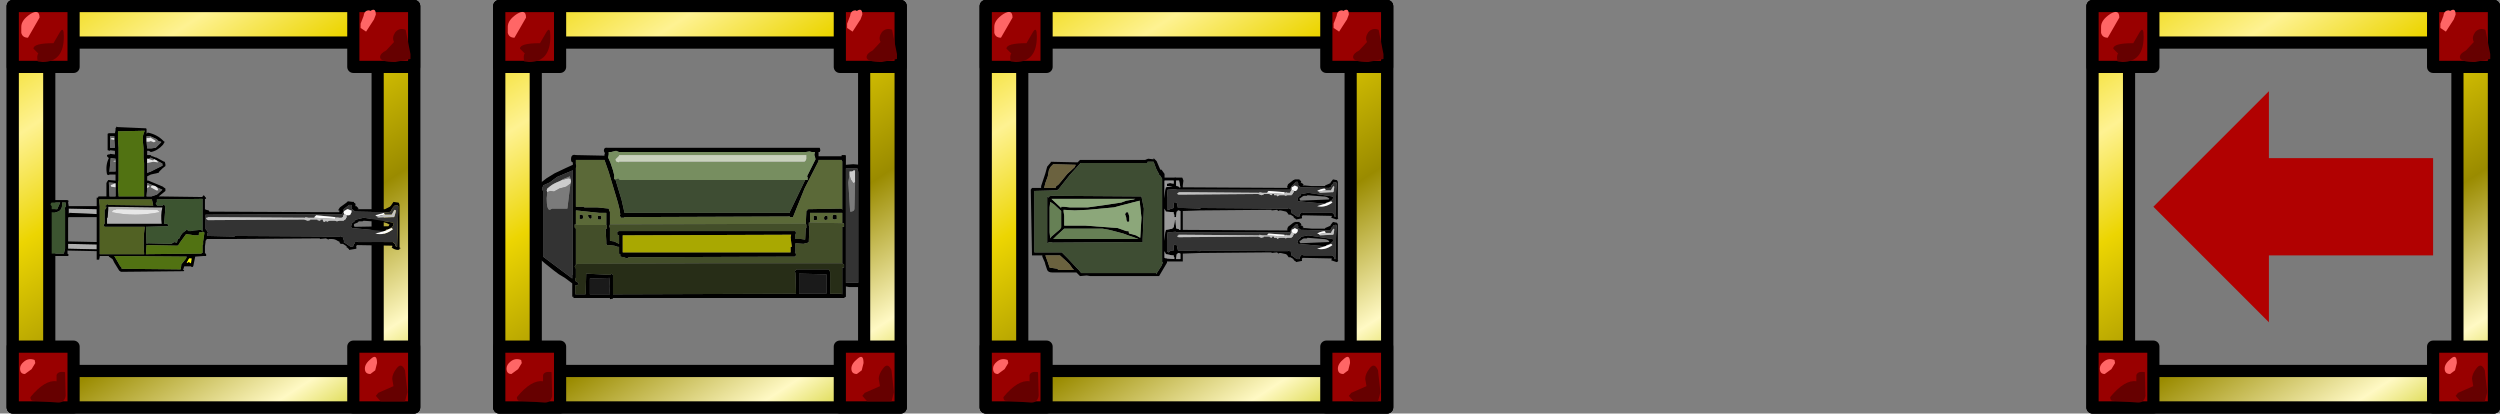 <?xml version="1.0" encoding="UTF-8" standalone="no"?>
<svg xmlns:xlink="http://www.w3.org/1999/xlink" height="204.0px" width="1233.3px" xmlns="http://www.w3.org/2000/svg">
  <rect width="100%" height="100%" fill="#808080" stroke="none"/>
  <g transform="matrix(6.0, 0.0, 0.0, 6.0, 6.3, 102.0)">
    <use height="34.0" id="btr" transform="matrix(1.0, 0.0, 0.0, 1.0, 170.5, -17.0)" width="34.0" xlink:href="#button0"/>
    <use height="34.0" id="bt1" transform="matrix(1.0, 0.0, 0.0, 1.0, -0.5, -17.0)" width="34.0" xlink:href="#button1"/>
    <use height="34.0" id="bt2" transform="matrix(1.0, 0.0, 0.0, 1.0, 39.5, -17.0)" width="34.0" xlink:href="#button2"/>
    <use height="34.0" id="bt3" transform="matrix(1.0, 0.0, 0.0, 1.0, 79.5, -17.0)" width="34.0" xlink:href="#button3"/>
  </g>
  <defs>
    <g id="button0" transform="matrix(1.0, 0.0, 0.0, 1.0, 0.5, 0.5)">
      <use height="34.0" transform="matrix(1.0, 0.0, 0.0, 1.0, -0.5, -0.5)" width="34.0" xlink:href="#shape0"/>
      <use height="32.3" transform="matrix(1.0, 0.0, 0.0, 1.0, 0.6, 0.3)" width="32.1" xlink:href="#shape1"/>
    </g>
    <g id="shape0" transform="matrix(1.0, 0.0, 0.0, 1.0, 0.5, 0.5)">
      <path d="M33.0 0.0 L33.0 33.0 0.0 33.0 0.0 0.0 33.0 0.0" fill="#c4c4c4" fill-rule="evenodd" stroke="none"/>
      <path d="M33.0 0.0 L33.0 33.0 0.0 33.0 0.0 0.0 33.0 0.0 Z" fill="none" stroke="#000000" stroke-linecap="round" stroke-linejoin="round" stroke-width="1.0"/>
      <path d="M30.0 3.0 L3.0 3.0 3.0 30.0 30.0 30.0 30.0 3.0 M33.0 0.0 L33.0 33.0 0.0 33.0 0.0 0.0 33.0 0.0" fill="url(#gradient0)" fill-rule="evenodd" stroke="none"/>
      <path d="M30.0 3.0 L30.0 30.0 3.0 30.0 3.0 3.0 30.0 3.0" fill="#7b7b7b" fill-rule="evenodd" stroke="none"/>
      <path d="M30.0 3.0 L30.0 30.0 3.0 30.0 3.0 3.0 30.0 3.0 M33.0 0.0 L33.0 33.0 0.0 33.0 0.0 0.0 33.0 0.0" fill="none" stroke="#000000" stroke-linecap="round" stroke-linejoin="round" stroke-width="1.0"/>
      <path d="M28.0 0.0 L33.0 0.0 33.0 5.0 28.0 5.0 28.0 0.0 M0.0 0.0 L5.0 0.0 5.0 5.0 0.0 5.0 0.0 0.0 M5.0 28.0 L5.0 33.0 0.0 33.0 0.0 28.0 5.0 28.0 M28.0 28.0 L33.0 28.0 33.0 33.0 28.0 33.0 28.0 28.0" fill="#990000" fill-rule="evenodd" stroke="none"/>
      <path d="M28.0 0.0 L33.0 0.0 33.0 5.0 28.0 5.0 28.0 0.0 M0.0 0.0 L5.0 0.0 5.0 5.0 0.0 5.0 0.0 0.0 M5.0 28.0 L5.0 33.0 0.0 33.0 0.0 28.0 5.0 28.0 M28.0 28.0 L33.0 28.0 33.0 33.0 28.0 33.0 28.0 28.0" fill="none" stroke="#000000" stroke-linecap="round" stroke-linejoin="round" stroke-width="1.0"/>
    </g>
    <linearGradient gradientTransform="matrix(0.015, 0.023, -0.023, 0.015, 16.5, 16.45)" gradientUnits="userSpaceOnUse" id="gradient0" spreadMethod="pad" x1="-819.2" x2="819.2">
      <stop offset="0.0" stop-color="#eed600"/>
      <stop offset="0.196" stop-color="#fef292"/>
      <stop offset="0.365" stop-color="#ecd502"/>
      <stop offset="0.635" stop-color="#9a8b00"/>
      <stop offset="0.863" stop-color="#fff9c4"/>
      <stop offset="1.0" stop-color="#c4c400"/>
    </linearGradient>
    <g id="shape1" transform="matrix(1.0, 0.0, 0.0, 1.0, -0.6, -0.3)">
      <path d="M29.6 1.25 L29.05 2.1 28.6 1.8 28.6 1.45 28.85 0.8 Q28.9 0.35 29.3 0.35 L29.4 0.4 Q29.85 0.1 29.85 0.7 L29.7 1.1 29.6 1.25 M1.25 2.6 Q0.8 2.6 0.7 2.2 L0.7 1.7 Q0.7 1.15 1.45 0.65 2.2 0.2 2.2 0.95 L1.25 2.6 M1.85 29.35 L1.55 29.85 1.0 30.25 Q0.6 30.25 0.6 29.8 0.6 29.5 0.9 29.25 1.3 28.9 1.8 29.1 L1.85 29.35 M29.95 29.35 L29.8 29.95 29.4 30.25 Q28.95 30.25 28.95 29.8 28.95 29.4 29.45 29.0 29.95 28.55 29.95 29.35" fill="#ff6666" fill-rule="evenodd" stroke="none"/>
      <path d="M32.7 3.95 L32.7 4.35 31.45 4.6 Q30.2 4.6 30.2 4.2 30.2 3.9 30.7 3.65 L31.35 2.95 Q31.15 2.6 31.45 2.15 31.8 1.75 32.3 1.95 L32.7 3.95 M4.2 2.5 Q4.2 4.6 2.45 4.6 L2.05 4.55 Q1.95 4.05 2.1 3.9 L1.7 3.5 Q1.7 3.05 3.35 3.05 L3.9 2.1 Q4.2 1.65 4.2 2.5 M3.6 30.35 Q3.7 30.0 4.3 30.1 L4.35 32.05 Q4.25 32.6 3.75 32.6 L1.6 32.45 Q1.45 32.4 1.45 32.15 2.65 30.7 3.6 30.85 L3.6 30.35 M32.25 32.5 L31.25 32.5 30.25 32.5 29.85 32.05 30.05 31.8 31.3 31.25 31.2 30.65 Q31.2 30.25 31.55 29.8 31.95 29.25 32.25 29.95 L32.45 31.75 32.25 32.5" fill="#660000" fill-rule="evenodd" stroke="none"/>
      <path d="M28.0 20.5 L14.5 20.5 14.5 26.0 5.0 16.5 14.5 7.0 14.5 12.5 28.0 12.5 28.0 20.5" fill="#b10101" fill-rule="evenodd" stroke="none"/>
    </g>
    <g id="button1" transform="matrix(1.0, 0.0, 0.0, 1.0, 0.5, 0.5)">
      <use height="34.0" transform="matrix(1.0, 0.0, 0.0, 1.0, -0.5, -0.5)" width="34.0" xlink:href="#shape0"/>
      <use height="32.3" transform="matrix(1.0, 0.0, 0.0, 1.0, 0.6, 0.3)" width="32.1" xlink:href="#shape2"/>
    </g>
    <g id="shape2" transform="matrix(1.0, 0.0, 0.0, 1.0, -0.6, -0.3)">
      <path d="M29.85 0.7 L29.7 1.1 29.6 1.25 29.05 2.1 28.6 1.8 28.6 1.45 28.85 0.8 Q28.9 0.35 29.3 0.35 L29.4 0.4 Q29.85 0.1 29.85 0.7 M1.25 2.6 Q0.8 2.6 0.7 2.2 L0.7 1.7 Q0.7 1.15 1.45 0.65 2.2 0.2 2.2 0.95 L1.25 2.6 M1.85 29.35 L1.55 29.85 1.0 30.25 Q0.6 30.25 0.6 29.8 0.6 29.5 0.9 29.25 1.3 28.9 1.8 29.1 L1.85 29.35 M29.95 29.35 L29.8 29.95 29.4 30.25 Q28.95 30.25 28.95 29.8 28.95 29.4 29.45 29.0 29.95 28.55 29.95 29.35" fill="#ff6666" fill-rule="evenodd" stroke="none"/>
      <path d="M32.7 3.95 L32.7 4.35 31.45 4.6 Q30.2 4.6 30.2 4.2 30.2 3.9 30.7 3.65 L31.35 2.95 Q31.15 2.6 31.45 2.15 31.8 1.75 32.3 1.95 L32.7 3.95 M4.2 2.5 Q4.2 4.6 2.45 4.6 L2.05 4.55 Q1.95 4.05 2.1 3.9 L1.7 3.5 Q1.7 3.05 3.35 3.05 L3.9 2.1 Q4.2 1.65 4.2 2.5 M3.6 30.35 Q3.7 30.0 4.3 30.1 L4.35 32.05 Q4.25 32.6 3.75 32.6 L1.6 32.45 Q1.45 32.4 1.45 32.15 2.65 30.7 3.6 30.85 L3.6 30.35 M32.25 32.5 L31.25 32.5 30.25 32.5 29.85 32.05 30.05 31.8 31.3 31.25 31.2 30.65 Q31.2 30.25 31.55 29.8 31.95 29.25 32.25 29.95 L32.45 31.75 32.25 32.5" fill="#660000" fill-rule="evenodd" stroke="none"/>
      <path d="M7.85 16.55 L7.85 16.5 11.6 16.55 12.3 16.55 Q12.15 17.2 12.25 17.9 L7.75 17.9 7.75 17.45 7.75 17.4 7.8 17.4 7.85 16.7 7.85 16.55 M6.9 16.7 L6.9 17.1 4.65 17.0 4.65 17.05 4.6 17.05 4.6 16.8 4.6 16.65 6.9 16.7 M8.2 16.85 L8.15 16.9 8.15 16.95 Q10.05 17.35 12.05 16.95 L12.05 16.9 12.0 16.85 11.95 16.85 11.95 16.8 11.85 16.75 8.85 16.7 8.5 16.7 8.45 16.75 8.4 16.75 8.3 16.75 8.2 16.85 M4.55 19.95 L4.55 19.55 6.9 19.6 6.9 20.0 4.6 19.95 4.55 19.95" fill="#afafaf" fill-rule="evenodd" stroke="none"/>
      <path d="M27.55 16.05 L27.95 16.1 28.05 16.1 28.05 16.15 28.1 16.2 28.15 16.2 28.2 16.4 28.15 16.4 28.15 16.45 28.25 16.45 28.45 16.65 28.4 16.65 28.35 16.7 28.4 16.7 28.55 16.7 29.2 16.7 29.65 16.7 30.45 16.7 30.55 16.7 30.6 16.7 31.0 16.5 31.1 16.4 31.3 16.1 31.65 16.15 31.7 16.15 31.75 16.2 31.8 16.35 31.8 16.4 31.8 19.85 31.9 19.9 31.8 19.95 31.8 20.0 31.7 20.05 Q31.4 20.05 31.15 19.85 L31.2 19.8 31.2 19.7 28.3 19.65 Q28.2 19.75 28.25 19.8 L28.25 19.85 28.25 19.95 27.65 20.05 27.65 20.0 27.55 19.9 27.5 19.85 27.45 19.85 27.45 19.75 27.15 19.55 26.95 19.55 26.85 19.4 26.85 19.35 26.8 19.35 26.7 19.3 Q26.5 19.15 26.2 19.15 L26.15 19.15 26.0 19.15 25.95 19.2 25.75 19.1 25.25 19.15 25.25 19.1 25.05 19.1 18.15 19.15 15.95 19.15 15.9 19.25 15.85 19.3 15.85 19.4 15.8 19.75 15.8 19.8 15.8 20.3 15.9 20.4 15.9 20.55 15.7 20.55 15.65 20.55 15.0 20.6 14.85 21.35 14.8 21.45 14.7 21.45 14.65 21.4 14.1 21.4 14.0 21.7 14.1 21.7 14.05 21.8 13.9 21.8 8.9 21.85 8.75 21.75 8.35 21.1 8.2 20.8 7.9 20.6 7.9 20.55 7.2 20.55 7.15 20.55 7.15 20.6 7.1 20.85 6.9 20.85 6.9 20.15 4.5 20.1 4.5 20.15 4.5 20.25 4.5 20.35 4.55 20.4 4.6 20.45 4.55 20.55 4.45 20.55 3.15 20.55 2.95 20.5 2.9 20.5 2.8 20.5 2.8 20.45 2.95 20.3 2.95 20.25 2.95 16.7 2.95 16.6 2.8 16.45 2.95 16.1 2.9 16.1 2.9 16.05 3.0 15.95 3.05 15.95 4.5 15.95 4.55 16.0 4.6 16.0 4.55 16.15 4.6 16.45 6.9 16.45 6.9 15.95 6.9 15.75 7.0 15.75 7.05 15.65 7.7 15.65 7.7 14.55 7.7 14.5 7.75 14.5 7.75 14.45 7.85 14.3 8.45 14.35 8.45 13.85 8.0 13.85 7.95 13.85 7.9 13.9 7.75 13.85 Q7.6 13.1 7.9 12.5 L7.75 12.35 7.75 12.25 7.85 12.2 7.95 12.2 8.0 12.15 8.4 12.2 8.4 11.9 8.0 11.85 8.0 11.9 7.8 11.85 7.8 10.55 7.8 10.5 7.9 10.45 8.05 10.45 8.4 10.45 8.45 10.2 8.45 10.05 8.55 9.9 8.6 9.95 8.65 9.95 10.95 10.05 11.0 10.1 11.0 10.2 11.0 10.5 11.05 10.45 11.1 10.4 Q11.85 10.55 12.35 11.05 L12.45 11.15 12.5 11.15 12.35 11.4 Q11.9 11.9 11.35 12.0 L11.2 11.9 11.05 11.9 11.05 12.25 11.35 12.25 11.35 12.3 11.4 12.3 11.4 12.35 11.5 12.35 11.75 12.45 11.8 12.45 12.45 12.8 12.5 12.8 12.55 13.0 12.55 13.15 12.3 13.35 12.05 13.6 12.0 13.7 11.35 13.85 11.05 14.0 11.05 14.35 11.15 14.35 12.35 14.85 12.4 14.9 12.55 15.0 12.55 15.2 12.0 15.65 15.6 15.7 15.6 15.65 15.65 15.6 15.7 15.55 15.75 15.6 15.8 15.65 15.8 15.7 15.85 15.7 15.9 15.85 15.8 15.85 15.8 16.15 15.8 16.7 15.9 16.75 16.1 16.8 16.15 16.85 16.15 16.9 26.85 16.95 26.85 16.8 26.75 16.8 26.8 16.7 26.9 16.55 27.45 16.15 27.55 16.05 M27.2 16.8 L27.2 16.9 27.1 17.05 27.1 17.1 26.9 17.1 15.85 17.15 15.85 18.35 15.9 18.35 15.95 18.45 16.05 18.6 16.0 18.7 16.0 18.9 18.25 18.95 18.25 18.9 26.25 18.95 26.6 18.95 26.85 18.95 26.9 18.95 26.95 18.9 27.0 19.0 27.05 18.95 27.1 18.9 27.25 19.35 27.2 19.4 27.65 19.7 27.8 19.8 28.0 19.75 28.0 19.7 28.05 19.55 28.1 19.55 28.15 19.4 28.15 19.35 28.25 19.35 28.4 19.4 31.25 19.4 31.4 19.55 31.45 19.55 31.45 19.7 31.5 19.75 31.6 19.8 31.7 16.45 31.6 16.35 31.55 16.4 31.5 16.4 31.4 16.4 31.3 16.5 31.15 16.7 31.15 16.75 31.05 16.9 30.9 16.95 28.35 16.9 28.25 16.9 28.15 16.9 27.85 16.65 27.85 16.6 27.9 16.55 27.85 16.35 27.65 16.35 27.2 16.7 27.2 16.8 M28.75 17.7 L28.45 17.7 28.35 17.8 28.1 17.9 28.05 17.95 28.05 18.05 28.1 18.15 30.9 18.1 30.95 18.0 31.0 18.0 Q30.8 17.8 30.3 17.75 L28.85 17.65 28.75 17.7 M30.55 18.5 L27.9 18.25 27.85 18.15 27.8 18.15 27.9 17.85 28.15 17.65 28.15 17.6 28.2 17.55 28.25 17.55 28.85 17.4 31.25 17.8 31.3 17.85 31.35 17.9 31.3 17.9 31.3 17.95 31.25 18.1 30.9 18.35 30.7 18.35 30.7 18.45 30.55 18.5 M10.75 10.5 L10.85 10.25 8.65 10.3 8.65 10.45 8.65 10.7 8.65 10.8 8.65 11.0 8.7 11.65 8.7 11.9 8.7 12.2 8.7 12.55 8.7 12.65 8.7 12.85 8.7 13.6 8.7 13.85 8.7 14.35 8.65 14.55 8.65 14.65 8.65 14.85 8.65 14.9 8.7 15.5 8.7 15.65 10.8 15.65 10.8 14.95 10.8 14.75 10.8 14.55 10.8 14.35 10.8 13.85 10.8 13.6 10.8 12.9 10.75 12.5 10.75 12.25 10.75 11.9 10.75 11.7 10.7 11.15 10.7 10.85 10.7 10.8 10.7 10.7 10.75 10.5 M11.0 11.15 L11.05 11.7 11.35 11.7 11.4 11.7 11.75 11.65 12.2 11.2 12.2 11.15 Q11.95 11.15 11.85 10.95 L11.3 10.7 11.2 10.7 11.0 10.7 11.0 10.85 11.0 11.15 M8.35 10.85 L8.35 10.8 8.35 10.7 8.0 10.7 8.0 11.65 8.4 11.65 8.35 11.0 8.35 10.85 M8.45 12.8 L8.45 12.7 8.45 12.55 8.05 12.5 7.95 13.6 7.95 13.65 8.0 13.65 8.0 13.6 8.45 13.6 8.45 12.8 M8.45 14.6 L8.45 14.55 7.9 14.5 7.95 15.6 7.95 15.65 8.45 15.65 8.45 14.9 8.45 14.6 M7.55 16.7 L7.65 16.7 7.7 16.5 7.6 16.5 7.6 16.4 7.75 16.35 7.75 16.25 7.8 16.3 7.85 16.35 11.55 16.4 11.45 15.95 11.45 15.9 11.4 15.9 7.75 15.9 7.1 15.9 7.15 16.45 7.15 16.7 7.15 17.1 7.15 17.35 7.15 19.4 7.15 19.6 7.15 20.0 7.15 20.15 7.15 20.4 10.8 20.4 10.8 20.35 Q10.7 19.25 10.85 18.15 L7.55 18.15 7.45 18.0 7.55 17.9 7.55 17.3 7.55 16.75 7.55 16.7 M6.9 16.7 L4.6 16.65 4.6 16.8 4.6 17.05 4.65 17.05 4.65 17.0 6.9 17.1 6.9 16.7 M7.85 16.55 L7.85 16.7 7.8 17.4 7.75 17.4 7.75 17.45 7.75 17.9 12.25 17.9 Q12.15 17.2 12.3 16.55 L11.6 16.55 7.85 16.5 7.85 16.55 M4.35 16.15 L4.05 16.15 Q4.15 17.05 3.2 16.95 L3.2 20.15 3.2 20.3 3.2 20.35 4.2 20.35 4.3 19.95 4.3 19.55 4.3 19.5 4.3 16.75 4.25 16.65 4.3 16.55 4.35 16.5 4.35 16.2 4.35 16.15 M3.15 16.4 L3.2 16.45 3.2 16.7 3.65 16.7 3.9 16.15 3.2 16.15 3.15 16.2 3.1 16.3 3.15 16.4 M4.65 17.35 L4.6 17.35 4.55 17.4 4.55 17.45 4.55 19.35 6.9 19.4 6.9 17.35 4.65 17.35 M4.55 19.95 L4.6 19.95 6.9 20.0 6.9 19.6 4.55 19.55 4.55 19.95 M8.7 21.15 L8.75 21.25 8.85 21.4 8.95 21.5 8.95 21.6 13.8 21.65 13.85 21.35 13.85 21.25 14.25 20.75 14.3 20.6 8.35 20.55 8.7 21.15 M15.6 15.85 L11.85 15.9 11.85 16.0 11.85 16.1 11.8 16.2 11.75 16.2 11.8 16.3 11.85 16.35 11.85 16.4 12.35 16.4 12.35 16.35 12.4 16.3 12.5 16.4 12.55 16.45 12.55 16.5 12.45 17.9 12.65 17.9 12.75 17.95 12.8 17.95 12.75 18.1 12.7 18.1 10.95 18.15 11.0 19.55 11.1 19.5 13.1 19.55 Q13.1 19.4 13.25 19.45 L13.25 19.4 13.5 19.45 13.55 19.2 13.6 19.15 13.65 19.1 13.7 19.1 Q13.85 18.65 14.25 18.45 L14.25 18.4 14.3 18.35 14.45 18.5 14.6 18.5 14.65 18.5 14.85 18.45 15.45 18.4 15.55 18.45 15.6 18.5 15.6 18.4 15.6 17.1 15.6 16.05 15.6 15.85 M15.6 18.55 L15.6 18.6 15.55 18.6 15.35 18.6 15.3 18.7 15.3 18.85 14.95 18.85 14.9 18.85 14.65 18.8 14.25 18.75 13.7 19.5 13.7 19.55 13.65 19.6 13.6 19.65 13.55 19.7 13.5 19.7 11.0 19.65 10.95 20.35 10.95 20.4 15.5 20.35 15.55 20.3 15.6 20.3 15.6 19.65 15.65 19.6 15.65 19.55 15.65 19.35 15.75 18.7 15.75 18.6 15.7 18.6 15.65 18.55 15.6 18.55 M11.05 12.9 L11.05 13.7 11.1 13.7 11.2 13.65 11.25 13.65 12.35 13.1 12.3 13.1 12.3 12.95 11.85 12.7 11.75 12.65 11.65 12.6 11.4 12.5 11.35 12.45 11.2 12.55 11.1 12.55 11.05 12.55 11.05 12.9 M11.05 14.95 L11.05 15.05 11.0 15.65 11.4 15.65 11.85 15.5 12.3 15.1 11.1 14.55 11.05 14.55 11.05 14.75 11.05 14.95 M14.4 21.1 L14.4 21.05 14.5 21.05 14.65 21.15 14.7 20.75 14.5 20.75 14.3 21.1 14.4 21.1" fill="#000000" fill-rule="evenodd" stroke="none"/>
      <path d="M3.15 16.4 L3.1 16.3 3.15 16.2 3.2 16.15 3.9 16.15 3.65 16.7 3.2 16.7 3.2 16.45 3.15 16.4 M4.35 16.15 L4.35 16.2 4.35 16.5 4.3 16.55 4.25 16.65 4.3 16.75 4.3 19.5 4.3 19.55 4.3 19.95 4.2 20.35 3.2 20.35 3.2 20.3 3.2 20.15 3.2 16.95 Q4.15 17.05 4.05 16.15 L4.35 16.15 M15.6 15.85 L15.6 16.05 15.6 17.1 15.6 18.4 15.6 18.5 15.55 18.45 15.45 18.4 14.85 18.45 14.65 18.5 14.6 18.5 14.45 18.5 14.3 18.35 14.25 18.4 14.25 18.45 Q13.85 18.65 13.7 19.1 L13.65 19.1 13.6 19.15 13.55 19.2 13.5 19.45 13.25 19.4 13.25 19.45 Q13.1 19.4 13.1 19.55 L11.1 19.5 11.0 19.55 10.95 18.15 12.7 18.1 12.75 18.1 12.8 17.95 12.75 17.95 12.65 17.9 12.45 17.9 12.55 16.5 12.55 16.45 12.5 16.4 12.4 16.3 12.35 16.35 12.35 16.4 11.85 16.4 11.85 16.35 11.8 16.3 11.75 16.2 11.8 16.2 11.85 16.1 11.85 16.0 11.85 15.9 15.6 15.85" fill="#3c5430" fill-rule="evenodd" stroke="none"/>
      <path d="M27.2 16.8 L27.2 16.7 27.65 16.35 27.85 16.35 27.9 16.55 27.85 16.6 27.85 16.65 28.15 16.9 28.25 16.9 28.35 16.9 30.9 16.95 31.05 16.9 31.15 16.75 31.15 16.7 31.3 16.5 31.4 16.4 31.5 16.4 31.55 16.4 31.6 16.35 31.7 16.45 31.6 19.8 31.5 19.75 31.45 19.7 31.45 19.55 31.4 19.55 31.25 19.4 28.4 19.4 28.25 19.35 28.15 19.35 28.15 19.4 28.1 19.55 28.05 19.55 28.0 19.7 28.0 19.75 27.8 19.8 27.65 19.7 27.2 19.4 27.25 19.35 27.1 18.9 27.05 18.95 27.0 19.0 26.95 18.9 26.9 18.95 26.85 18.95 26.6 18.95 26.25 18.95 18.25 18.9 18.25 18.95 16.0 18.9 16.0 18.7 16.05 18.6 15.95 18.45 15.9 18.35 15.85 18.35 15.85 17.15 26.9 17.1 27.1 17.1 27.1 17.05 27.2 16.9 27.2 16.8 M27.45 17.2 L27.65 17.2 27.75 17.15 27.85 16.95 27.85 16.8 27.8 16.8 27.55 16.7 27.5 16.7 27.25 16.85 27.2 16.95 27.25 17.1 27.15 17.25 27.15 17.35 27.1 17.35 27.05 17.4 26.8 17.4 26.7 17.35 26.7 17.4 26.65 17.4 26.55 17.35 26.5 17.4 26.5 17.35 24.95 17.2 24.8 17.35 24.8 17.4 24.3 17.4 24.05 17.35 24.05 17.4 24.0 17.4 16.05 17.35 16.05 17.4 Q15.95 17.35 15.9 17.45 L15.9 17.5 16.05 17.6 23.95 17.55 24.25 17.65 24.45 17.6 24.45 17.55 25.05 17.55 25.05 17.6 25.25 17.65 25.3 17.6 25.3 17.55 25.5 17.55 25.5 17.65 Q25.6 17.85 25.75 17.65 L25.85 17.75 25.9 17.7 26.05 17.65 26.25 17.65 26.35 17.65 26.4 17.65 26.5 17.65 26.65 17.7 26.85 17.65 27.2 17.65 27.25 17.6 27.4 17.5 27.4 17.4 27.45 17.4 27.45 17.2 M30.9 18.35 L31.25 18.1 31.3 17.95 31.3 17.9 31.35 17.9 31.3 17.85 31.25 17.8 28.85 17.4 28.25 17.55 28.2 17.55 28.15 17.6 28.15 17.65 27.9 17.85 27.8 18.15 27.85 18.15 27.9 18.25 30.55 18.5 29.8 18.7 Q30.55 18.9 31.25 18.35 L31.15 18.25 30.9 18.35 30.7 18.45 30.7 18.35 30.9 18.35 M29.95 17.3 L29.95 17.35 30.05 17.4 31.25 17.35 31.35 17.35 31.4 17.25 31.5 16.85 31.5 16.8 31.4 16.75 31.35 16.8 31.15 17.15 30.6 17.15 30.5 17.0 29.8 17.2 29.95 17.3" fill="#333333" fill-rule="evenodd" stroke="none"/>
      <path d="M27.25 17.1 L27.2 16.95 27.25 16.85 27.5 16.7 27.55 16.7 27.8 16.8 27.85 16.8 27.85 16.95 27.75 17.15 27.65 17.2 27.45 17.2 27.25 17.1 M24.8 17.4 L24.8 17.35 24.95 17.2 26.5 17.35 26.5 17.4 26.55 17.4 26.5 17.5 24.8 17.4 M30.9 18.35 L31.15 18.25 31.25 18.35 Q30.55 18.9 29.8 18.7 L30.55 18.5 30.7 18.45 30.9 18.35 M29.95 17.3 L29.8 17.2 30.5 17.0 30.6 17.15 30.55 17.15 29.95 17.3" fill="#fcfcfc" fill-rule="evenodd" stroke="none"/>
      <path d="M27.45 17.2 L27.45 17.4 27.4 17.4 27.4 17.5 27.25 17.6 27.2 17.65 26.85 17.65 26.65 17.7 26.5 17.65 26.4 17.65 26.35 17.65 26.25 17.65 26.05 17.65 25.9 17.7 25.85 17.75 25.75 17.65 Q25.6 17.85 25.5 17.65 L25.5 17.55 25.3 17.55 25.3 17.6 25.25 17.65 25.05 17.6 25.05 17.55 24.45 17.55 24.45 17.6 24.25 17.65 23.95 17.55 16.05 17.6 15.9 17.5 15.9 17.45 Q15.95 17.35 16.05 17.4 L16.05 17.35 24.0 17.4 24.05 17.4 24.05 17.35 24.3 17.4 24.8 17.4 26.5 17.5 26.55 17.4 26.5 17.4 26.55 17.35 26.65 17.4 26.7 17.4 26.7 17.35 26.8 17.4 27.05 17.4 27.1 17.35 27.15 17.35 27.15 17.25 27.25 17.1 27.45 17.2 M30.6 17.15 L31.15 17.15 31.35 16.8 31.4 16.75 31.5 16.8 31.5 16.85 31.4 17.25 31.35 17.35 31.25 17.35 30.05 17.4 29.95 17.35 29.95 17.3 30.55 17.15 30.6 17.15" fill="#c1c1c1" fill-rule="evenodd" stroke="none"/>
      <path d="M11.0 10.85 L11.0 10.7 11.2 10.7 11.3 10.7 11.85 10.95 Q11.95 11.15 12.2 11.15 L12.2 11.2 11.75 11.65 11.4 11.7 11.35 11.7 11.05 11.7 11.0 11.15 11.2 11.15 11.35 11.1 11.6 11.2 11.7 11.15 11.75 11.1 11.7 11.05 11.3 10.8 11.25 10.85 11.2 10.85 11.0 10.85 M8.35 11.0 L8.4 11.65 8.0 11.65 8.0 10.7 8.35 10.7 8.35 10.8 8.35 10.85 8.2 10.85 8.15 10.85 8.05 10.9 8.05 10.95 8.1 10.95 8.35 11.0 M8.45 12.7 L8.25 12.75 8.45 12.8 8.45 13.6 8.0 13.6 7.95 13.6 8.05 12.5 8.45 12.55 8.45 12.7 M8.45 14.9 L8.45 15.65 7.95 15.65 7.95 15.6 7.9 14.5 8.45 14.55 8.45 14.6 8.35 14.6 8.25 14.65 8.1 14.7 8.05 14.75 8.1 14.85 8.45 14.9 M11.85 12.7 L12.3 12.95 12.3 13.1 12.35 13.1 11.25 13.65 11.2 13.65 11.1 13.7 11.05 13.7 11.05 12.9 11.55 12.8 11.95 12.85 11.85 12.7 M11.1 12.55 L11.2 12.55 11.35 12.45 11.4 12.5 11.65 12.6 11.6 12.6 11.6 12.65 11.55 12.65 11.55 12.7 11.1 12.55 M11.05 14.75 L11.05 14.55 11.1 14.55 12.3 15.1 11.85 15.5 11.4 15.65 11.0 15.65 11.05 15.05 11.05 14.95 11.1 14.95 11.15 14.9 11.25 14.8 11.15 14.75 11.05 14.75 M11.35 14.85 L11.35 14.9 11.8 15.15 11.95 15.15 11.95 15.1 Q11.85 14.75 11.45 14.75 L11.35 14.85" fill="#666666" fill-rule="evenodd" stroke="none"/>
      <path d="M11.0 10.85 L11.2 10.85 11.25 10.85 11.3 10.8 11.7 11.05 11.75 11.1 11.7 11.15 11.6 11.2 11.35 11.1 11.2 11.15 11.0 11.15 11.0 10.85 M8.35 11.0 L8.1 10.95 8.05 10.95 8.05 10.9 8.15 10.85 8.2 10.85 8.35 10.85 8.35 11.0 M8.45 12.7 L8.45 12.8 8.25 12.75 8.45 12.7 M8.45 14.9 L8.1 14.85 8.05 14.75 8.1 14.7 8.25 14.65 8.35 14.6 8.45 14.6 8.45 14.9 M11.85 12.7 L11.95 12.85 11.55 12.8 11.05 12.9 11.05 12.55 11.1 12.55 11.55 12.7 11.55 12.65 11.6 12.65 11.6 12.6 11.65 12.6 11.75 12.65 11.85 12.7 M11.05 14.75 L11.15 14.75 11.25 14.8 11.15 14.9 11.1 14.95 11.05 14.95 11.05 14.75 M11.35 14.85 L11.45 14.75 Q11.85 14.75 11.95 15.1 L11.95 15.15 11.8 15.15 11.35 14.9 11.35 14.85" fill="#e3e3e3" fill-rule="evenodd" stroke="none"/>
      <path d="M10.75 10.5 L10.7 10.7 10.7 10.8 10.7 10.85 10.7 11.15 10.75 11.7 10.75 11.9 10.75 12.25 10.75 12.5 10.8 12.9 10.8 13.6 10.8 13.85 10.8 14.35 10.8 14.55 10.8 14.75 10.8 14.95 10.8 15.65 8.7 15.65 8.7 15.5 8.65 14.9 8.65 14.85 8.65 14.65 8.65 14.55 8.7 14.35 8.7 13.85 8.7 13.6 8.7 12.85 8.7 12.65 8.7 12.55 8.7 12.2 8.7 11.9 8.7 11.65 8.65 11.0 8.65 10.8 8.65 10.7 8.65 10.45 8.65 10.3 10.85 10.25 10.75 10.5 M8.7 21.15 L8.35 20.55 14.3 20.6 14.25 20.75 13.85 21.25 13.85 21.35 13.8 21.65 8.95 21.6 8.95 21.5 8.85 21.4 8.75 21.25 8.7 21.15 M15.6 18.55 L15.65 18.55 15.7 18.6 15.75 18.6 15.75 18.7 15.65 19.35 15.65 19.55 15.65 19.6 15.6 19.65 15.6 20.3 15.55 20.3 15.5 20.35 10.95 20.4 10.95 20.35 11.0 19.65 13.5 19.7 13.55 19.7 13.6 19.65 13.65 19.6 13.7 19.55 13.7 19.5 14.25 18.75 14.65 18.8 14.9 18.85 14.95 18.85 15.3 18.85 15.3 18.7 15.35 18.6 15.55 18.6 15.6 18.6 15.6 18.55" fill="#517212" fill-rule="evenodd" stroke="none"/>
      <path d="M7.55 16.7 L7.55 16.75 7.55 17.3 7.55 17.9 7.45 18.0 7.55 18.15 10.85 18.15 Q10.7 19.25 10.8 20.35 L10.8 20.4 7.15 20.4 7.15 20.15 7.15 20.0 7.15 19.6 7.15 19.4 7.15 17.35 7.15 17.1 7.15 16.7 7.15 16.45 7.1 15.9 7.75 15.9 11.4 15.9 11.45 15.9 11.45 15.95 11.55 16.4 7.85 16.35 7.8 16.3 7.75 16.25 7.75 16.35 7.6 16.4 7.6 16.5 7.7 16.5 7.65 16.7 7.55 16.7" fill="#516123" fill-rule="evenodd" stroke="none"/>
      <path d="M8.2 16.85 L8.3 16.75 8.4 16.75 8.45 16.75 8.5 16.7 8.85 16.7 11.85 16.75 11.95 16.8 11.95 16.85 12.0 16.85 12.05 16.9 12.05 16.95 Q10.05 17.35 8.15 16.95 L8.15 16.9 8.2 16.85" fill="#e7e7e7" fill-rule="evenodd" stroke="none"/>
      <path d="M14.4 21.1 L14.3 21.1 14.5 20.75 14.7 20.75 14.65 21.15 14.5 21.05 14.4 21.05 14.4 21.1" fill="#f9f900" fill-rule="evenodd" stroke="none"/>
    </g>
    <g id="button2" transform="matrix(1.0, 0.0, 0.0, 1.0, 0.5, 0.5)">
      <use height="34.0" transform="matrix(1.0, 0.0, 0.0, 1.0, -0.5, -0.5)" width="34.0" xlink:href="#shape0"/>
      <use height="32.3" transform="matrix(1.0, 0.0, 0.0, 1.0, 0.6, 0.3)" width="32.1" xlink:href="#shape3"/>
    </g>
    <g id="shape3" transform="matrix(1.0, 0.0, 0.0, 1.0, -0.6, -0.3)">
      <path d="M29.85 0.7 L29.7 1.1 29.6 1.25 29.05 2.1 28.6 1.8 28.6 1.45 28.85 0.8 Q28.9 0.35 29.3 0.35 L29.4 0.4 Q29.85 0.1 29.85 0.7 M1.25 2.6 Q0.8 2.6 0.7 2.2 L0.7 1.7 Q0.7 1.15 1.45 0.65 2.2 0.2 2.2 0.95 L1.25 2.6 M1.85 29.35 L1.55 29.85 1.0 30.25 Q0.6 30.25 0.6 29.8 0.6 29.5 0.9 29.25 1.3 28.9 1.8 29.1 L1.85 29.35 M29.95 29.35 L29.8 29.95 29.4 30.25 Q28.95 30.25 28.95 29.8 28.95 29.4 29.45 29.0 29.95 28.55 29.95 29.35" fill="#ff6666" fill-rule="evenodd" stroke="none"/>
      <path d="M32.7 3.95 L32.7 4.35 31.45 4.6 Q30.2 4.6 30.2 4.2 30.2 3.9 30.7 3.65 L31.35 2.95 Q31.15 2.6 31.45 2.15 31.8 1.75 32.3 1.95 L32.7 3.95 M4.2 2.5 Q4.2 4.6 2.45 4.6 L2.05 4.55 Q1.95 4.05 2.1 3.9 L1.7 3.5 Q1.7 3.05 3.35 3.05 L3.9 2.1 Q4.2 1.65 4.2 2.5 M3.6 30.35 Q3.7 30.0 4.3 30.1 L4.35 32.05 Q4.25 32.6 3.75 32.6 L1.6 32.45 Q1.45 32.4 1.45 32.15 2.65 30.7 3.6 30.85 L3.6 30.35 M32.25 32.5 L31.25 32.5 30.25 32.5 29.85 32.05 30.05 31.8 31.3 31.25 31.2 30.65 Q31.2 30.25 31.55 29.8 31.95 29.25 32.25 29.95 L32.45 31.75 32.25 32.5" fill="#660000" fill-rule="evenodd" stroke="none"/>
      <path d="M26.25 12.35 L28.15 12.35 28.15 12.25 28.45 12.25 28.5 12.3 28.5 13.05 29.1 13.0 29.7 13.05 29.7 13.1 29.8 13.1 29.85 13.2 29.85 22.75 29.9 22.9 29.85 23.05 29.6 23.1 28.75 23.1 28.5 23.05 28.5 23.9 28.4 23.95 28.35 24.0 9.35 24.0 9.35 24.05 9.1 24.1 9.1 24.0 6.1 24.0 6.1 23.9 6.0 23.9 6.0 22.8 5.4 22.35 4.9 22.05 4.5 21.75 3.75 21.15 3.4 20.85 3.35 20.85 3.25 20.55 3.35 20.55 3.3 15.5 3.15 15.35 3.15 15.2 Q3.15 14.7 3.4 14.65 L3.35 14.6 Q3.35 14.55 3.9 14.15 L4.55 13.75 5.5 13.3 6.05 13.05 6.05 12.85 Q5.9 12.85 5.9 12.6 5.9 12.15 6.3 12.25 L8.65 12.3 8.65 12.2 8.7 12.05 8.65 12.05 8.6 11.9 Q8.6 11.6 8.9 11.65 L26.35 11.65 26.4 11.85 26.35 12.0 26.25 12.0 26.25 12.35 M25.15 14.3 L25.35 14.3 25.35 14.05 25.3 14.0 25.75 13.1 26.0 12.6 25.95 12.35 25.9 12.25 25.95 12.0 25.7 12.0 25.5 11.95 25.2 12.0 9.85 12.0 9.6 11.9 9.2 12.0 9.0 12.0 9.0 12.15 9.0 12.2 8.95 12.45 9.15 12.9 9.35 13.5 9.45 13.9 9.45 14.2 9.5 14.25 9.55 14.25 9.7 14.75 10.05 15.9 10.3 17.0 23.9 17.0 23.9 16.9 25.15 14.3 M29.45 13.35 L28.5 13.35 28.5 22.75 29.55 22.75 29.55 13.65 29.45 13.4 29.45 13.35 M25.2 17.95 L25.25 16.85 25.3 16.85 25.35 16.7 28.15 16.65 28.2 16.75 28.2 12.75 28.15 12.75 28.15 12.65 26.25 12.65 26.25 12.75 25.1 15.0 24.15 17.35 23.9 17.35 23.9 17.3 10.3 17.35 10.25 17.4 10.0 17.4 9.95 17.3 9.9 17.2 9.95 17.15 9.9 16.75 9.75 16.15 9.0 13.65 8.65 12.65 6.3 12.65 6.3 13.0 6.35 13.15 6.3 13.3 6.3 16.5 7.05 16.5 6.95 16.55 8.05 16.55 9.0 16.65 9.05 16.85 9.1 16.9 9.1 17.95 9.05 18.1 9.1 18.25 9.1 19.3 9.45 19.35 9.85 19.55 9.85 18.85 9.7 18.8 9.7 18.55 9.85 18.5 10.05 18.5 24.35 18.5 24.4 18.65 24.35 18.8 24.35 19.15 24.8 19.15 25.15 19.2 25.2 18.25 25.25 18.25 25.25 17.95 25.2 17.95 M26.1 17.6 L25.85 17.6 25.85 17.25 26.1 17.25 26.15 17.45 26.1 17.6 M25.55 17.8 L25.45 17.8 25.45 18.05 25.5 18.15 25.45 19.4 25.4 19.45 25.0 19.55 24.35 19.5 24.35 20.2 24.3 20.25 24.35 20.25 24.4 20.45 24.35 20.6 10.65 20.65 10.5 20.75 10.25 20.65 9.95 20.6 9.95 20.4 9.9 20.4 9.85 20.35 9.85 19.8 9.75 19.8 9.45 19.7 9.0 19.65 8.85 19.65 8.85 19.6 8.8 19.6 8.8 19.35 8.75 18.45 8.75 18.3 8.85 18.3 8.85 18.05 8.8 18.0 8.8 17.1 8.8 17.0 8.2 17.0 7.25 16.9 6.3 16.8 6.3 17.95 6.2 17.95 6.2 18.2 6.3 18.3 6.3 21.25 6.2 21.4 6.25 21.55 6.3 21.55 6.3 22.35 6.25 22.35 6.25 22.6 6.5 22.75 6.45 22.95 6.25 22.95 6.25 23.7 7.1 23.7 7.15 22.0 9.15 22.1 9.2 22.0 9.35 22.1 9.35 23.7 24.4 23.65 24.35 21.95 24.3 21.8 24.45 21.65 27.1 21.65 27.15 21.75 27.2 21.85 27.2 23.65 28.1 23.65 28.2 23.7 28.2 21.5 28.35 21.5 28.35 21.25 28.2 21.15 28.2 18.15 28.35 18.15 28.35 17.9 28.3 17.85 28.2 17.85 28.2 17.0 25.55 17.0 25.55 17.8 M27.75 17.5 L27.6 17.55 Q27.35 17.55 27.4 17.35 27.4 17.05 27.75 17.2 L27.75 17.5 M27.0 17.55 L26.75 17.6 26.7 17.45 Q26.7 17.2 26.95 17.25 L27.0 17.3 27.0 17.55 M24.0 18.8 L10.15 18.85 10.15 20.25 23.95 20.25 23.95 19.8 24.05 19.8 23.95 19.0 24.0 18.8 M24.65 23.65 L26.9 23.65 26.9 22.05 26.7 22.05 24.65 22.0 24.65 23.65 M7.55 17.15 L7.6 17.2 7.6 17.45 7.45 17.5 7.25 17.2 7.55 17.15 M6.85 17.15 L6.9 17.35 6.85 17.5 6.6 17.5 6.6 17.15 6.85 17.15 M8.35 17.55 L8.15 17.55 8.1 17.5 8.1 17.25 8.35 17.25 8.4 17.4 8.35 17.55 M3.6 15.2 L3.6 20.6 6.0 22.4 6.0 22.1 6.05 22.1 6.05 13.5 4.75 14.05 4.15 14.5 3.6 14.75 3.6 14.8 3.5 15.05 3.6 15.2 M7.45 23.7 L9.1 23.7 9.05 23.05 9.1 22.35 7.45 22.4 7.45 23.7" fill="#000000" fill-rule="evenodd" stroke="none"/>
      <path d="M9.55 14.25 L9.5 14.25 9.45 14.2 9.45 13.9 9.35 13.5 9.15 12.9 8.95 12.45 9.0 12.2 9.0 12.15 9.0 12.0 9.2 12.0 9.6 11.9 9.85 12.0 25.2 12.0 25.5 11.95 25.7 12.0 25.95 12.0 25.9 12.25 25.95 12.35 26.0 12.6 25.75 13.1 25.3 14.0 25.35 14.05 25.35 14.3 25.15 14.3 9.9 14.3 9.75 14.15 9.75 14.2 9.55 14.25 M25.1 12.8 L25.2 12.7 25.25 12.55 25.25 12.25 9.85 12.25 9.85 12.3 9.55 12.6 9.6 12.75 9.65 12.8 9.85 12.85 9.85 12.8 25.1 12.8" fill="#778e60" fill-rule="evenodd" stroke="none"/>
      <path d="M29.45 13.35 L29.45 13.4 29.55 13.65 29.55 22.75 28.5 22.75 28.5 13.35 29.45 13.35 M29.25 14.5 L29.25 13.55 29.2 13.5 29.15 13.5 29.1 13.55 29.0 13.6 28.8 13.6 28.8 13.85 28.7 14.5 28.85 16.9 Q29.2 16.9 29.2 16.65 L29.25 14.7 29.25 14.5 M5.85 14.2 L5.8 14.0 5.2 14.25 5.15 14.3 4.95 14.4 Q4.45 14.6 4.2 14.8 L3.95 15.0 3.9 15.15 3.95 15.3 3.9 15.8 Q3.9 16.75 4.15 16.75 L4.35 16.65 5.6 16.65 5.85 14.6 5.9 14.4 5.85 14.2 M3.6 15.2 L3.5 15.05 3.6 14.8 3.6 14.75 4.15 14.5 4.75 14.05 6.05 13.5 6.05 22.1 6.0 22.1 6.0 22.4 3.6 20.6 3.6 15.2" fill="#333333" fill-rule="evenodd" stroke="none"/>
      <path d="M28.8 13.85 L28.8 13.6 29.0 13.6 29.1 13.55 29.15 13.5 29.2 13.5 29.25 13.55 29.25 14.5 29.1 14.55 28.9 14.25 28.8 13.9 28.8 13.85 M5.15 14.3 L5.7 14.15 5.85 14.2 5.9 14.4 5.85 14.6 5.5 14.85 4.95 15.0 4.5 15.25 4.2 15.2 3.95 15.3 3.9 15.15 3.95 15.0 4.2 14.8 Q4.45 14.6 4.95 14.4 L5.15 14.3" fill="#cccccc" fill-rule="evenodd" stroke="none"/>
      <path d="M9.1 17.95 L9.1 16.9 9.05 16.85 9.0 16.65 8.05 16.55 6.95 16.55 7.05 16.5 6.3 16.5 6.3 13.3 6.35 13.15 6.3 13.0 6.3 12.65 8.65 12.65 9.0 13.65 9.75 16.15 9.9 16.75 9.95 17.15 9.9 17.2 9.95 17.3 10.0 17.4 10.25 17.4 10.3 17.35 23.9 17.3 23.9 17.35 24.15 17.35 25.1 15.0 26.25 12.75 26.25 12.65 28.15 12.65 28.15 12.75 28.2 12.75 28.2 16.75 28.15 16.65 25.35 16.7 25.3 16.85 25.25 16.85 25.2 17.95 25.15 17.9 9.1 17.95 M26.1 17.6 L26.15 17.45 26.1 17.25 25.85 17.25 25.85 17.6 26.1 17.6 M25.55 17.8 L25.55 17.0 28.2 17.0 28.2 17.85 25.55 17.8 M6.3 17.95 L6.3 16.8 7.25 16.9 8.2 17.0 8.8 17.0 8.8 17.1 8.8 18.0 6.5 18.0 6.3 17.95 M27.0 17.55 L27.0 17.3 26.95 17.25 Q26.7 17.2 26.7 17.45 L26.75 17.6 27.0 17.55 M27.75 17.5 L27.75 17.2 Q27.4 17.05 27.4 17.35 27.35 17.55 27.6 17.55 L27.75 17.5 M8.35 17.55 L8.4 17.4 8.35 17.25 8.1 17.25 8.1 17.5 8.15 17.55 8.35 17.55 M6.85 17.15 L6.6 17.15 6.6 17.5 6.85 17.5 6.9 17.35 6.85 17.15 M7.55 17.15 L7.25 17.2 7.45 17.5 7.6 17.45 7.6 17.2 7.55 17.15" fill="#5b6938" fill-rule="evenodd" stroke="none"/>
      <path d="M29.25 14.5 L29.25 14.7 29.2 16.65 Q29.2 16.9 28.85 16.9 L28.7 14.5 28.8 13.85 28.8 13.9 28.9 14.25 29.1 14.55 29.25 14.5 M5.85 14.2 L5.7 14.15 5.15 14.3 5.2 14.25 5.8 14.0 5.85 14.2 M3.95 15.3 L4.2 15.2 4.5 15.25 4.95 15.0 5.5 14.85 5.85 14.6 5.6 16.65 4.35 16.65 4.15 16.75 Q3.9 16.75 3.9 15.8 L3.95 15.3" fill="#7b7b7b" fill-rule="evenodd" stroke="none"/>
      <path d="M9.1 17.95 L25.15 17.9 25.2 17.95 25.25 17.95 25.25 18.25 25.2 18.25 25.15 19.2 24.8 19.15 24.35 19.15 24.35 18.8 24.4 18.65 24.35 18.5 10.05 18.5 9.85 18.5 9.7 18.55 9.7 18.8 9.85 18.85 9.85 19.55 9.45 19.35 9.1 19.3 9.1 18.25 9.05 18.1 9.1 17.95 M8.8 18.0 L8.85 18.05 8.85 18.3 8.75 18.3 8.75 18.45 8.8 19.35 8.8 19.6 8.85 19.6 8.85 19.65 9.0 19.65 9.45 19.7 9.75 19.8 9.85 19.8 9.85 20.35 9.9 20.4 9.95 20.4 9.95 20.6 10.25 20.65 10.5 20.75 10.65 20.65 24.35 20.6 24.4 20.45 24.35 20.25 24.3 20.25 24.35 20.2 24.35 19.5 25.0 19.55 25.4 19.45 25.45 19.4 25.5 18.15 25.45 18.05 25.45 17.8 25.55 17.8 28.2 17.85 28.3 17.85 28.35 17.9 28.35 18.15 28.2 18.15 28.2 21.15 17.35 21.15 6.4 21.2 6.3 21.25 6.3 18.3 6.2 18.2 6.2 17.95 6.3 17.95 6.5 18.0 8.8 18.0" fill="#434e29" fill-rule="evenodd" stroke="none"/>
      <path d="M25.1 12.8 L9.85 12.8 9.85 12.85 9.65 12.8 9.6 12.75 9.55 12.6 9.85 12.3 9.85 12.25 25.25 12.25 25.25 12.55 25.2 12.7 25.1 12.8" fill="#c9d2bd" fill-rule="evenodd" stroke="none"/>
      <path d="M25.15 14.3 L23.9 16.9 23.9 17.0 10.3 17.0 10.05 15.9 9.7 14.75 9.55 14.25 9.75 14.2 9.75 14.15 9.9 14.3 25.15 14.3" fill="#3e4d33" fill-rule="evenodd" stroke="none"/>
      <path d="M24.0 18.8 L23.95 19.0 24.05 19.8 23.95 19.8 23.95 20.25 10.15 20.25 10.15 18.85 24.0 18.8" fill="#a9a801" fill-rule="evenodd" stroke="none"/>
      <path d="M28.2 21.15 L28.35 21.25 28.35 21.5 28.2 21.5 28.2 23.7 28.1 23.65 27.2 23.65 27.2 21.85 27.15 21.75 27.1 21.65 24.45 21.65 24.3 21.8 24.35 21.95 24.4 23.65 9.35 23.7 9.35 22.1 9.2 22.0 9.15 22.1 7.15 22.0 7.1 23.7 6.25 23.7 6.25 22.95 6.45 22.95 6.5 22.75 6.25 22.6 6.25 22.35 6.3 22.35 6.3 21.55 6.25 21.55 6.2 21.4 6.3 21.25 6.4 21.2 17.35 21.15 28.2 21.15" fill="#272d17" fill-rule="evenodd" stroke="none"/>
      <path d="M24.65 23.65 L24.65 22.0 26.7 22.05 26.9 22.05 26.9 23.65 24.65 23.65 M7.45 23.7 L7.45 22.4 9.1 22.35 9.05 23.05 9.1 23.7 7.45 23.7" fill="#1a1a1a" fill-rule="evenodd" stroke="none"/>
    </g>
    <g id="button3" transform="matrix(1.0, 0.0, 0.0, 1.0, 0.5, 0.5)">
      <use height="34.0" transform="matrix(1.0, 0.0, 0.0, 1.0, -0.5, -0.5)" width="34.0" xlink:href="#shape0"/>
      <use height="32.3" transform="matrix(1.0, 0.0, 0.0, 1.0, 0.6, 0.3)" width="32.1" xlink:href="#shape4"/>
    </g>
    <g id="shape4" transform="matrix(1.0, 0.0, 0.0, 1.0, -0.6, -0.3)">
      <path d="M29.85 0.7 L29.7 1.1 29.6 1.25 29.05 2.1 28.6 1.8 28.6 1.45 28.85 0.8 Q28.9 0.35 29.3 0.35 L29.4 0.4 Q29.85 0.1 29.85 0.7 M1.25 2.6 Q0.8 2.6 0.7 2.2 L0.7 1.7 Q0.7 1.15 1.45 0.65 2.2 0.2 2.2 0.95 L1.25 2.6 M1.85 29.35 L1.55 29.85 1.0 30.25 Q0.6 30.25 0.6 29.8 0.6 29.5 0.9 29.25 1.3 28.9 1.8 29.1 L1.85 29.35 M29.95 29.35 L29.8 29.95 29.4 30.25 Q28.95 30.25 28.95 29.8 28.95 29.4 29.45 29.0 29.95 28.55 29.95 29.35" fill="#ff6666" fill-rule="evenodd" stroke="none"/>
      <path d="M32.7 3.95 L32.7 4.35 31.45 4.6 Q30.2 4.6 30.2 4.2 30.2 3.9 30.7 3.65 L31.35 2.95 Q31.15 2.6 31.45 2.15 31.8 1.75 32.3 1.95 L32.7 3.95 M4.2 2.5 Q4.2 4.6 2.45 4.6 L2.05 4.55 Q1.95 4.05 2.1 3.9 L1.7 3.5 Q1.7 3.05 3.35 3.05 L3.9 2.1 Q4.2 1.65 4.2 2.5 M3.6 30.35 Q3.7 30.0 4.3 30.1 L4.35 32.05 Q4.25 32.6 3.75 32.6 L1.6 32.45 Q1.45 32.4 1.45 32.15 2.65 30.7 3.6 30.85 L3.6 30.35 M32.25 32.5 L31.25 32.5 30.25 32.5 29.85 32.05 30.05 31.8 31.3 31.25 31.2 30.65 Q31.2 30.25 31.55 29.8 31.95 29.25 32.25 29.95 L32.45 31.75 32.25 32.5" fill="#660000" fill-rule="evenodd" stroke="none"/>
      <path d="M28.85 14.3 L28.9 14.35 28.95 14.45 28.95 14.5 28.95 17.4 29.0 17.45 28.95 17.45 28.95 17.5 28.85 17.55 28.4 17.4 28.45 17.3 28.45 17.25 26.05 17.2 Q25.95 17.3 26.0 17.35 L26.0 17.45 25.5 17.55 25.5 17.5 25.4 17.45 25.35 17.4 25.3 17.35 25.3 17.3 25.05 17.15 25.0 17.15 24.9 17.15 24.8 17.0 24.7 16.9 24.25 16.8 24.15 16.8 24.05 16.85 23.95 16.75 23.5 16.8 23.5 16.75 23.3 16.75 17.6 16.8 16.2 16.85 16.2 18.4 24.8 18.45 24.8 18.35 24.75 18.35 24.8 18.3 24.85 18.15 25.3 17.8 25.35 17.8 25.4 17.75 25.75 17.75 25.8 17.75 25.8 17.8 25.85 17.85 25.9 17.85 25.95 18.0 25.9 18.0 25.9 18.05 26.0 18.05 26.15 18.2 26.1 18.2 26.05 18.25 26.1 18.25 26.25 18.25 26.8 18.3 27.15 18.3 27.8 18.3 27.9 18.3 27.9 18.25 28.25 18.1 28.35 18.05 28.35 18.0 28.55 17.75 28.8 17.8 28.85 17.8 28.9 17.85 28.95 17.95 28.95 18.0 28.95 20.9 29.0 20.95 28.95 20.95 28.95 21.0 28.85 21.05 28.4 20.9 28.45 20.8 28.45 20.75 26.05 20.7 Q25.95 20.8 26.0 20.85 L26.0 20.95 25.5 21.05 25.5 21.0 25.4 20.95 25.35 20.9 25.3 20.85 25.3 20.8 25.05 20.65 25.0 20.65 24.9 20.65 24.8 20.5 24.7 20.4 24.25 20.3 24.15 20.3 24.05 20.35 23.95 20.25 23.5 20.3 23.5 20.25 23.3 20.25 17.6 20.3 16.2 20.35 16.2 21.0 14.9 21.0 14.9 21.1 14.25 22.2 8.6 22.2 8.3 22.15 7.75 22.2 7.45 21.9 5.6 21.9 5.45 21.9 Q5.15 21.9 5.05 21.7 L4.9 21.25 4.85 21.05 4.8 20.95 4.65 20.6 4.65 20.5 3.8 20.5 3.7 15.1 3.8 14.95 3.95 14.95 4.55 14.95 4.55 14.8 4.9 13.75 5.05 13.2 5.35 12.85 5.35 12.8 7.55 12.85 7.7 12.7 7.75 12.65 13.1 12.65 13.35 12.55 13.8 12.6 13.8 12.5 14.05 12.75 14.2 13.1 14.35 13.45 14.45 13.45 14.7 13.8 14.7 14.1 14.75 14.1 15.55 14.1 15.55 14.05 15.6 14.1 16.05 14.1 16.15 14.1 16.2 14.2 16.25 14.35 16.2 14.75 16.2 14.9 24.8 14.95 24.8 14.85 24.75 14.85 24.8 14.8 24.85 14.65 25.3 14.3 25.35 14.3 25.4 14.25 25.75 14.25 25.8 14.25 25.8 14.3 25.85 14.35 25.9 14.35 25.95 14.5 25.9 14.5 25.9 14.55 26.0 14.55 26.15 14.7 26.1 14.7 26.05 14.75 26.1 14.75 26.25 14.75 26.8 14.8 27.15 14.8 27.8 14.8 27.9 14.8 27.9 14.75 28.25 14.6 28.35 14.55 28.35 14.5 28.55 14.25 28.8 14.3 28.85 14.3 M28.55 14.55 L28.55 14.6 28.4 14.75 28.4 14.8 28.35 14.9 28.2 14.95 26.05 14.9 25.9 14.9 25.65 14.7 25.7 14.65 25.65 14.45 25.5 14.45 25.15 14.8 25.1 14.85 25.1 14.9 25.05 15.05 25.05 15.1 24.85 15.1 16.2 15.1 16.0 15.1 15.7 15.1 15.6 15.05 14.95 15.1 14.9 15.75 14.9 16.7 15.05 16.75 15.15 16.7 15.45 16.6 15.45 16.45 15.45 16.3 15.45 16.2 15.5 16.15 15.55 16.1 15.6 16.15 15.7 16.15 15.8 16.6 16.0 16.6 16.2 16.6 17.65 16.65 17.65 16.6 24.3 16.65 24.6 16.65 24.8 16.65 24.85 16.65 24.9 16.6 24.95 16.65 25.0 16.65 25.05 16.6 25.15 17.0 25.5 17.25 25.6 17.3 25.8 17.3 25.8 17.25 25.8 17.15 25.85 17.1 25.9 17.0 26.0 16.95 26.15 17.0 28.5 17.0 28.6 17.1 28.65 17.15 28.65 17.25 28.65 17.3 28.8 17.3 Q28.75 15.9 28.85 14.55 L28.8 14.5 28.8 14.45 28.75 14.5 28.65 14.5 28.6 14.5 28.55 14.55 M27.9 16.25 L25.7 16.05 25.65 16.0 25.6 16.0 25.7 15.7 25.9 15.55 25.9 15.5 25.95 15.45 26.0 15.45 26.5 15.35 28.5 15.65 28.55 15.7 28.55 15.8 28.5 15.9 28.2 16.1 28.0 16.15 28.0 16.2 27.9 16.25 M26.05 15.65 L25.85 15.8 25.8 15.8 25.8 15.9 25.85 15.95 25.85 16.0 28.2 15.9 28.25 15.85 Q28.1 15.65 27.7 15.65 L26.45 15.55 26.4 15.6 26.15 15.6 26.05 15.65 M25.65 17.95 L25.5 17.95 25.15 18.3 25.1 18.35 25.1 18.4 25.05 18.55 25.05 18.6 24.85 18.6 16.2 18.6 16.0 18.6 15.7 18.6 15.6 18.55 15.1 18.6 14.95 18.6 14.9 19.25 14.9 20.2 15.05 20.25 Q15.2 20.05 15.45 20.1 L15.45 19.8 15.45 19.7 15.5 19.65 15.55 19.6 15.6 19.65 15.7 19.65 15.8 20.1 16.0 20.1 16.2 20.1 17.65 20.15 17.65 20.1 24.3 20.15 24.6 20.15 24.8 20.15 24.85 20.15 24.9 20.1 24.95 20.15 25.0 20.15 25.05 20.1 25.15 20.5 25.5 20.75 25.6 20.8 25.8 20.8 25.8 20.75 25.8 20.65 25.85 20.6 25.9 20.5 26.0 20.45 26.15 20.5 28.5 20.5 28.6 20.6 28.65 20.65 28.65 20.75 28.65 20.8 28.8 20.8 Q28.75 19.4 28.85 18.05 L28.8 18.0 28.8 17.95 28.75 18.0 28.65 18.0 28.6 18.0 28.55 18.05 28.55 18.1 28.4 18.25 28.4 18.3 28.35 18.4 28.2 18.45 26.05 18.4 25.9 18.4 25.65 18.2 25.7 18.15 25.65 17.95 M25.1 17.0 L25.1 17.05 25.15 17.0 25.1 17.0 M25.15 20.5 L25.1 20.5 25.1 20.55 25.15 20.5 M27.9 19.75 L25.7 19.55 25.65 19.5 25.6 19.5 25.7 19.2 25.9 19.05 25.9 19.0 25.95 18.95 26.0 18.95 26.5 18.85 28.5 19.15 28.55 19.2 28.55 19.3 28.5 19.4 28.2 19.6 28.0 19.65 28.0 19.7 27.9 19.75 M28.25 19.35 Q28.1 19.15 27.7 19.15 L26.45 19.05 26.4 19.1 26.15 19.1 26.05 19.15 25.85 19.3 25.8 19.3 25.8 19.4 25.85 19.45 25.85 19.5 28.2 19.4 28.25 19.35 M7.95 12.9 L7.8 12.9 6.9 13.9 5.95 15.1 5.9 15.1 5.9 15.15 4.0 15.2 4.0 20.25 6.25 20.25 6.3 20.3 6.75 20.75 7.45 21.5 7.65 21.7 7.85 21.95 14.0 21.95 14.0 22.05 14.45 21.35 14.55 21.1 14.55 21.05 14.5 21.05 14.5 14.2 14.35 13.95 14.25 13.9 14.25 13.8 14.15 13.65 14.0 13.35 13.8 12.8 13.3 12.8 13.3 12.9 7.95 12.9 M7.4 13.05 L5.55 13.0 5.35 13.2 5.2 13.45 5.1 14.0 4.9 14.55 4.8 14.95 5.75 14.95 5.75 14.85 6.0 14.65 6.25 14.35 6.7 13.8 7.3 13.25 7.4 13.05 M6.4 16.9 L6.45 17.25 6.45 18.05 6.55 18.05 8.2 18.05 10.85 18.25 11.55 18.5 Q11.85 18.5 11.75 18.6 L11.8 18.7 12.35 18.85 12.7 19.05 12.8 17.4 12.65 16.0 11.1 16.4 10.55 16.55 8.4 16.75 7.3 16.8 6.4 16.75 6.4 16.9 M6.9 16.55 L7.3 16.55 8.4 16.55 9.85 16.35 11.15 16.15 11.55 16.0 12.15 15.9 12.3 15.85 5.4 15.85 6.2 16.6 6.2 16.5 6.45 16.5 6.9 16.55 M5.45 15.6 L12.7 15.65 12.8 15.65 13.0 16.65 12.9 19.15 12.9 19.3 12.9 19.4 5.5 19.45 5.3 19.4 5.25 19.4 5.05 19.5 5.05 15.65 5.15 15.75 Q5.2 15.6 5.45 15.6 M5.3 16.1 L5.25 16.55 5.25 18.6 5.3 19.1 5.4 18.95 6.1 18.35 6.2 18.2 6.2 16.85 5.6 16.3 5.3 16.1 M6.45 18.3 L5.85 18.85 5.55 19.15 12.55 19.15 12.15 19.0 11.7 18.85 11.3 18.7 10.15 18.4 9.6 18.3 6.45 18.3 M5.25 21.5 L5.9 21.6 5.95 21.7 7.25 21.7 7.15 21.6 6.9 21.25 6.65 21.0 6.1 20.5 4.9 20.5 5.1 21.05 5.25 21.5 M15.9 14.35 L15.65 14.35 15.65 14.75 15.7 14.8 15.75 14.8 15.9 14.85 15.9 14.9 16.0 14.9 15.9 14.4 15.9 14.35 M15.45 14.35 L14.7 14.35 14.7 15.8 14.75 15.1 14.8 14.9 15.35 14.8 14.9 14.8 14.9 14.6 15.15 14.55 15.45 14.6 15.45 14.35 M15.7 16.9 L15.65 17.3 15.65 17.35 15.5 17.35 15.5 17.15 15.45 17.1 15.45 16.95 14.8 16.9 14.7 16.65 14.7 19.3 14.75 18.6 14.8 18.4 15.35 18.3 15.35 18.25 15.4 18.2 15.45 18.2 15.55 17.6 15.55 17.55 15.6 17.6 15.6 17.65 15.65 18.25 15.7 18.3 15.75 18.3 15.9 18.35 15.9 18.4 16.0 18.4 16.0 16.85 15.8 16.8 15.75 16.9 15.7 16.9 M11.7 16.95 L11.8 17.3 11.8 17.7 11.7 17.75 Q11.55 17.75 11.55 17.4 L11.45 17.1 11.55 16.95 11.7 16.95 M14.7 20.15 L14.7 20.7 14.85 20.75 14.9 20.7 14.9 20.75 15.5 20.8 15.5 20.65 15.45 20.6 15.45 20.5 15.3 20.5 15.1 20.45 14.8 20.4 14.7 20.15 M16.0 20.35 L15.8 20.3 15.75 20.4 15.7 20.4 15.65 20.8 16.0 20.8 16.0 20.35" fill="#000000" fill-rule="evenodd" stroke="none"/>
      <path d="M7.95 12.9 L13.3 12.9 13.3 12.8 13.8 12.8 14.0 13.35 14.15 13.65 14.25 13.8 14.25 13.9 14.35 13.95 14.5 14.2 14.5 21.05 14.55 21.05 14.55 21.1 14.45 21.35 14.0 22.05 14.0 21.95 7.85 21.95 7.65 21.7 7.45 21.5 6.75 20.75 6.3 20.3 6.25 20.25 4.0 20.25 4.0 15.2 5.9 15.15 5.9 15.1 5.95 15.1 6.9 13.9 7.8 12.9 7.95 12.9 M5.45 15.6 Q5.2 15.6 5.15 15.75 L5.05 15.65 5.05 19.5 5.25 19.4 5.3 19.4 5.5 19.45 12.9 19.4 12.9 19.3 12.9 19.15 13.0 16.65 12.8 15.65 12.7 15.65 5.45 15.6" fill="#3e4d33" fill-rule="evenodd" stroke="none"/>
      <path d="M7.4 13.05 L7.3 13.25 6.7 13.8 6.25 14.35 6.0 14.65 5.75 14.85 5.75 14.95 4.8 14.95 4.9 14.55 5.1 14.0 5.2 13.45 5.35 13.2 5.55 13.0 7.4 13.05 M5.25 21.5 L5.1 21.05 4.9 20.5 6.1 20.5 6.65 21.0 6.9 21.25 7.15 21.6 7.25 21.7 5.95 21.7 5.9 21.6 5.25 21.5" fill="#6b623f" fill-rule="evenodd" stroke="none"/>
      <path d="M6.9 16.55 L6.45 16.5 6.2 16.5 6.2 16.6 5.4 15.85 12.3 15.85 12.15 15.9 11.55 16.0 11.15 16.15 9.85 16.35 8.4 16.55 7.3 16.55 6.9 16.55 M6.4 16.9 L6.4 16.75 7.3 16.8 8.4 16.75 10.55 16.55 11.1 16.4 12.65 16.0 12.8 17.4 12.7 19.05 12.35 18.85 11.8 18.7 11.75 18.6 Q11.85 18.5 11.55 18.5 L10.85 18.25 8.2 18.05 6.55 18.05 6.45 18.05 6.45 17.25 6.4 16.9 M11.7 16.95 L11.55 16.95 11.45 17.1 11.55 17.4 Q11.55 17.75 11.7 17.75 L11.8 17.7 11.8 17.3 11.7 16.95" fill="#8ca77a" fill-rule="evenodd" stroke="none"/>
      <path d="M6.45 18.3 L9.6 18.3 10.15 18.4 11.3 18.7 11.7 18.85 12.15 19.0 12.55 19.15 5.55 19.15 5.85 18.85 6.45 18.3 M5.3 16.1 L5.6 16.3 6.2 16.85 6.2 18.2 6.1 18.35 5.4 18.95 5.3 19.1 5.25 18.6 5.25 16.55 5.3 16.1" fill="#668055" fill-rule="evenodd" stroke="none"/>
      <path d="M15.7 16.9 L15.75 16.9 15.8 16.8 16.0 16.85 16.0 18.4 15.9 18.4 15.9 18.35 15.75 18.3 15.7 18.3 15.65 18.25 15.6 17.65 15.6 17.6 15.55 17.55 15.55 17.6 15.45 18.2 15.4 18.2 15.35 18.25 15.35 18.3 14.8 18.4 14.75 18.6 14.7 19.3 14.7 16.65 14.8 16.9 15.45 16.95 15.45 17.1 15.5 17.15 15.5 17.35 15.65 17.35 15.65 17.3 15.7 16.9 M15.45 14.35 L15.45 14.6 15.15 14.55 14.9 14.6 14.9 14.8 15.35 14.8 14.8 14.9 14.75 15.1 14.7 15.8 14.7 14.35 15.45 14.35 M15.9 14.35 L15.9 14.4 16.0 14.9 15.9 14.9 15.9 14.85 15.75 14.8 15.7 14.8 15.65 14.75 15.65 14.35 15.9 14.35 M16.0 20.35 L16.0 20.8 15.65 20.8 15.7 20.4 15.75 20.4 15.8 20.3 16.0 20.35 M14.7 20.15 L14.8 20.4 15.1 20.45 15.3 20.5 15.45 20.5 15.45 20.6 15.5 20.65 15.5 20.8 14.9 20.75 14.9 20.7 14.85 20.75 14.7 20.7 14.7 20.15" fill="#999999" fill-rule="evenodd" stroke="none"/>
      <path d="M28.55 14.55 L28.6 14.5 28.65 14.5 28.75 14.5 28.8 14.45 28.8 14.5 28.85 14.55 Q28.75 15.9 28.8 17.3 L28.65 17.3 28.65 17.25 28.65 17.15 28.6 17.1 28.5 17.0 26.15 17.0 26.0 16.95 25.9 17.0 25.85 17.1 25.8 17.15 25.8 17.25 25.8 17.3 25.6 17.3 25.5 17.25 25.15 17.0 25.05 16.6 25.0 16.65 24.95 16.65 24.9 16.6 24.85 16.65 24.8 16.65 24.6 16.65 24.3 16.65 17.65 16.6 17.65 16.65 16.2 16.6 16.0 16.6 15.8 16.6 15.7 16.15 15.6 16.15 15.55 16.1 15.5 16.15 15.45 16.2 15.45 16.3 15.45 16.45 15.45 16.6 15.15 16.7 15.05 16.75 14.9 16.7 14.9 15.75 14.95 15.1 15.6 15.05 15.7 15.1 16.0 15.1 16.2 15.1 24.85 15.1 25.05 15.1 25.05 15.05 25.1 14.9 25.1 14.85 25.15 14.8 25.5 14.45 25.65 14.45 25.7 14.65 25.65 14.7 25.9 14.9 26.05 14.9 28.2 14.95 28.35 14.9 28.4 14.8 28.4 14.75 28.55 14.6 28.55 14.55 M27.4 15.25 L27.4 15.3 27.5 15.35 28.5 15.3 28.55 15.3 28.6 15.25 28.65 14.9 28.65 14.85 28.6 14.8 28.55 14.85 28.4 15.1 28.4 15.15 27.9 15.15 27.95 15.1 27.85 15.0 Q27.5 15.05 27.25 15.2 L27.4 15.25 M25.35 15.2 L25.5 15.2 25.6 15.1 25.65 15.0 25.65 14.85 25.6 14.85 25.4 14.75 25.35 14.8 25.15 14.9 25.15 15.0 25.15 15.1 25.05 15.25 25.05 15.3 25.0 15.35 24.8 15.35 24.7 15.3 24.7 15.35 24.65 15.35 24.6 15.3 24.55 15.35 24.55 15.3 23.25 15.2 23.15 15.3 23.15 15.35 22.75 15.35 22.5 15.3 22.5 15.35 22.45 15.35 16.2 15.3 16.0 15.3 15.85 15.3 15.85 15.35 15.75 15.4 15.75 15.45 15.85 15.5 16.0 15.5 16.2 15.5 22.4 15.45 22.65 15.55 22.85 15.5 22.85 15.45 23.35 15.45 23.35 15.5 23.5 15.55 23.55 15.5 23.55 15.45 23.7 15.45 23.7 15.55 23.9 15.55 24.0 15.65 24.05 15.6 24.15 15.55 24.35 15.55 24.45 15.55 24.55 15.55 24.65 15.6 24.8 15.55 25.15 15.55 25.15 15.5 25.25 15.45 25.25 15.35 25.3 15.35 25.35 15.2 M28.0 16.2 L28.0 16.15 28.2 16.1 28.5 15.9 28.55 15.8 28.55 15.7 28.5 15.65 26.5 15.35 26.0 15.45 25.95 15.45 25.9 15.5 25.9 15.55 25.7 15.7 25.6 16.0 25.65 16.0 25.7 16.05 27.9 16.25 27.25 16.45 Q27.9 16.6 28.5 16.15 L28.4 16.05 28.0 16.2 M25.65 17.95 L25.7 18.15 25.65 18.2 25.9 18.4 26.05 18.4 28.2 18.45 28.35 18.4 28.4 18.3 28.4 18.25 28.55 18.1 28.55 18.05 28.6 18.0 28.65 18.0 28.75 18.0 28.8 17.95 28.8 18.0 28.85 18.05 Q28.75 19.4 28.8 20.8 L28.65 20.8 28.65 20.75 28.65 20.65 28.6 20.6 28.5 20.5 26.15 20.5 26.0 20.45 25.9 20.5 25.85 20.6 25.8 20.65 25.8 20.75 25.8 20.8 25.6 20.8 25.5 20.75 25.15 20.5 25.05 20.1 25.0 20.15 24.95 20.15 24.9 20.1 24.85 20.15 24.8 20.15 24.6 20.15 24.3 20.15 17.65 20.1 17.65 20.15 16.2 20.1 16.0 20.1 15.8 20.1 15.7 19.65 15.6 19.65 15.55 19.6 15.5 19.65 15.45 19.7 15.45 19.8 15.45 20.1 Q15.2 20.05 15.05 20.25 L14.9 20.2 14.9 19.25 14.95 18.6 15.1 18.6 15.6 18.55 15.7 18.6 16.0 18.6 16.2 18.6 24.85 18.6 25.05 18.6 25.05 18.55 25.1 18.4 25.1 18.35 25.15 18.3 25.5 17.95 25.65 17.95 M25.35 18.7 L25.5 18.7 25.6 18.6 25.65 18.5 25.65 18.35 25.6 18.35 25.4 18.25 25.35 18.3 25.15 18.4 25.15 18.5 25.15 18.6 25.05 18.75 25.05 18.8 25.0 18.85 24.8 18.85 24.7 18.8 24.7 18.85 24.65 18.85 24.6 18.8 24.55 18.85 24.55 18.8 23.25 18.7 23.15 18.8 23.15 18.85 22.75 18.85 22.5 18.8 22.5 18.85 22.45 18.85 16.2 18.8 16.0 18.8 15.85 18.8 15.85 18.85 15.75 18.9 15.75 18.95 15.85 19.0 16.0 19.0 16.2 19.0 22.4 18.95 22.65 19.05 22.85 19.0 22.85 18.95 23.35 18.95 23.35 19.0 23.5 19.05 23.55 19.0 23.55 18.95 23.7 18.95 23.7 19.05 23.9 19.05 24.0 19.15 24.05 19.1 24.15 19.05 24.35 19.05 24.45 19.05 24.55 19.05 24.65 19.1 24.8 19.05 25.15 19.05 25.15 19.0 25.25 18.95 25.25 18.85 25.3 18.85 25.35 18.7 M27.4 18.75 L27.4 18.8 27.5 18.85 28.5 18.8 28.55 18.8 28.6 18.75 28.65 18.4 28.65 18.35 28.6 18.3 28.55 18.35 28.4 18.6 28.4 18.65 27.9 18.65 27.95 18.6 27.85 18.5 Q27.5 18.55 27.25 18.7 L27.4 18.75 M23.9 15.45 L23.95 15.45 23.9 15.5 23.9 15.45 M25.1 17.0 L25.15 17.0 25.1 17.05 25.1 17.0 M23.9 18.95 L23.95 18.95 23.9 19.0 23.9 18.95 M28.0 19.7 L28.0 19.65 28.2 19.6 28.5 19.4 28.55 19.3 28.55 19.2 28.5 19.15 26.5 18.85 26.0 18.95 25.95 18.95 25.9 19.0 25.9 19.05 25.7 19.2 25.6 19.5 25.65 19.5 25.7 19.55 27.9 19.75 27.25 19.95 Q27.9 20.1 28.5 19.65 L28.4 19.55 28.0 19.7 M25.15 20.5 L25.1 20.55 25.1 20.5 25.15 20.5" fill="#333333" fill-rule="evenodd" stroke="none"/>
      <path d="M27.4 15.25 L27.25 15.2 Q27.5 15.05 27.85 15.0 L27.95 15.1 27.9 15.15 27.4 15.25 M25.15 15.1 L25.15 15.0 25.15 14.9 25.35 14.8 25.4 14.75 25.6 14.85 25.65 14.85 25.65 15.0 25.6 15.1 25.5 15.2 25.35 15.2 25.15 15.1 M23.15 15.35 L23.15 15.3 23.25 15.2 24.55 15.3 24.55 15.35 24.6 15.35 24.55 15.45 23.15 15.35 M28.0 16.2 L28.4 16.05 28.5 16.15 Q27.9 16.6 27.25 16.45 L27.9 16.25 28.0 16.2 M25.15 18.6 L25.15 18.5 25.15 18.4 25.35 18.3 25.4 18.25 25.6 18.35 25.65 18.35 25.65 18.5 25.6 18.6 25.5 18.7 25.35 18.7 25.15 18.6 M23.15 18.85 L23.15 18.8 23.25 18.7 24.55 18.8 24.55 18.85 24.6 18.85 24.55 18.95 23.15 18.85 M27.4 18.75 L27.25 18.7 Q27.5 18.55 27.85 18.5 L27.95 18.6 27.9 18.65 27.4 18.75 M28.0 19.7 L28.4 19.55 28.5 19.65 Q27.9 20.1 27.25 19.95 L27.9 19.75 28.0 19.7" fill="#fcfcfc" fill-rule="evenodd" stroke="none"/>
      <path d="M27.9 15.15 L28.4 15.15 28.4 15.1 28.55 14.85 28.6 14.8 28.65 14.85 28.65 14.9 28.6 15.25 28.55 15.3 28.5 15.3 27.5 15.35 27.4 15.3 27.4 15.25 27.9 15.15 M25.35 15.2 L25.3 15.35 25.25 15.35 25.25 15.45 25.15 15.5 25.15 15.55 24.8 15.55 24.65 15.6 24.55 15.55 24.45 15.55 24.35 15.55 24.15 15.55 24.05 15.6 24.0 15.65 23.9 15.55 23.7 15.55 23.7 15.45 23.55 15.45 23.55 15.5 23.5 15.55 23.35 15.5 23.35 15.45 22.85 15.45 22.85 15.5 22.65 15.55 22.4 15.45 16.2 15.5 16.0 15.5 15.85 15.5 15.75 15.45 15.75 15.4 15.85 15.35 15.85 15.3 16.0 15.3 16.2 15.3 22.45 15.35 22.5 15.35 22.5 15.3 22.75 15.35 23.15 15.35 24.55 15.45 24.6 15.35 24.55 15.35 24.6 15.3 24.65 15.35 24.7 15.35 24.7 15.3 24.8 15.35 25.0 15.35 25.05 15.3 25.05 15.25 25.15 15.1 25.35 15.2 M25.35 18.7 L25.3 18.85 25.25 18.85 25.25 18.95 25.15 19.0 25.15 19.05 24.8 19.05 24.65 19.1 24.55 19.05 24.45 19.05 24.35 19.05 24.15 19.05 24.05 19.1 24.0 19.15 23.9 19.05 23.7 19.05 23.7 18.95 23.55 18.95 23.55 19.0 23.5 19.05 23.35 19.0 23.35 18.95 22.85 18.95 22.85 19.0 22.65 19.05 22.4 18.95 16.2 19.0 16.0 19.0 15.85 19.0 15.75 18.95 15.75 18.9 15.85 18.85 15.85 18.8 16.0 18.8 16.2 18.8 22.45 18.85 22.5 18.85 22.5 18.8 22.75 18.85 23.15 18.85 24.55 18.95 24.6 18.85 24.55 18.85 24.6 18.8 24.65 18.85 24.7 18.85 24.7 18.8 24.8 18.85 25.0 18.85 25.05 18.8 25.05 18.75 25.15 18.6 25.35 18.7 M27.9 18.65 L28.4 18.65 28.4 18.6 28.55 18.35 28.6 18.3 28.65 18.35 28.65 18.4 28.6 18.75 28.55 18.8 28.5 18.8 27.5 18.85 27.4 18.8 27.4 18.75 27.9 18.65 M23.9 15.45 L23.9 15.5 23.95 15.45 23.9 15.45 M23.9 18.95 L23.9 19.0 23.95 18.95 23.9 18.95" fill="#c1c1c1" fill-rule="evenodd" stroke="none"/>
    </g>
  </defs>
</svg>
